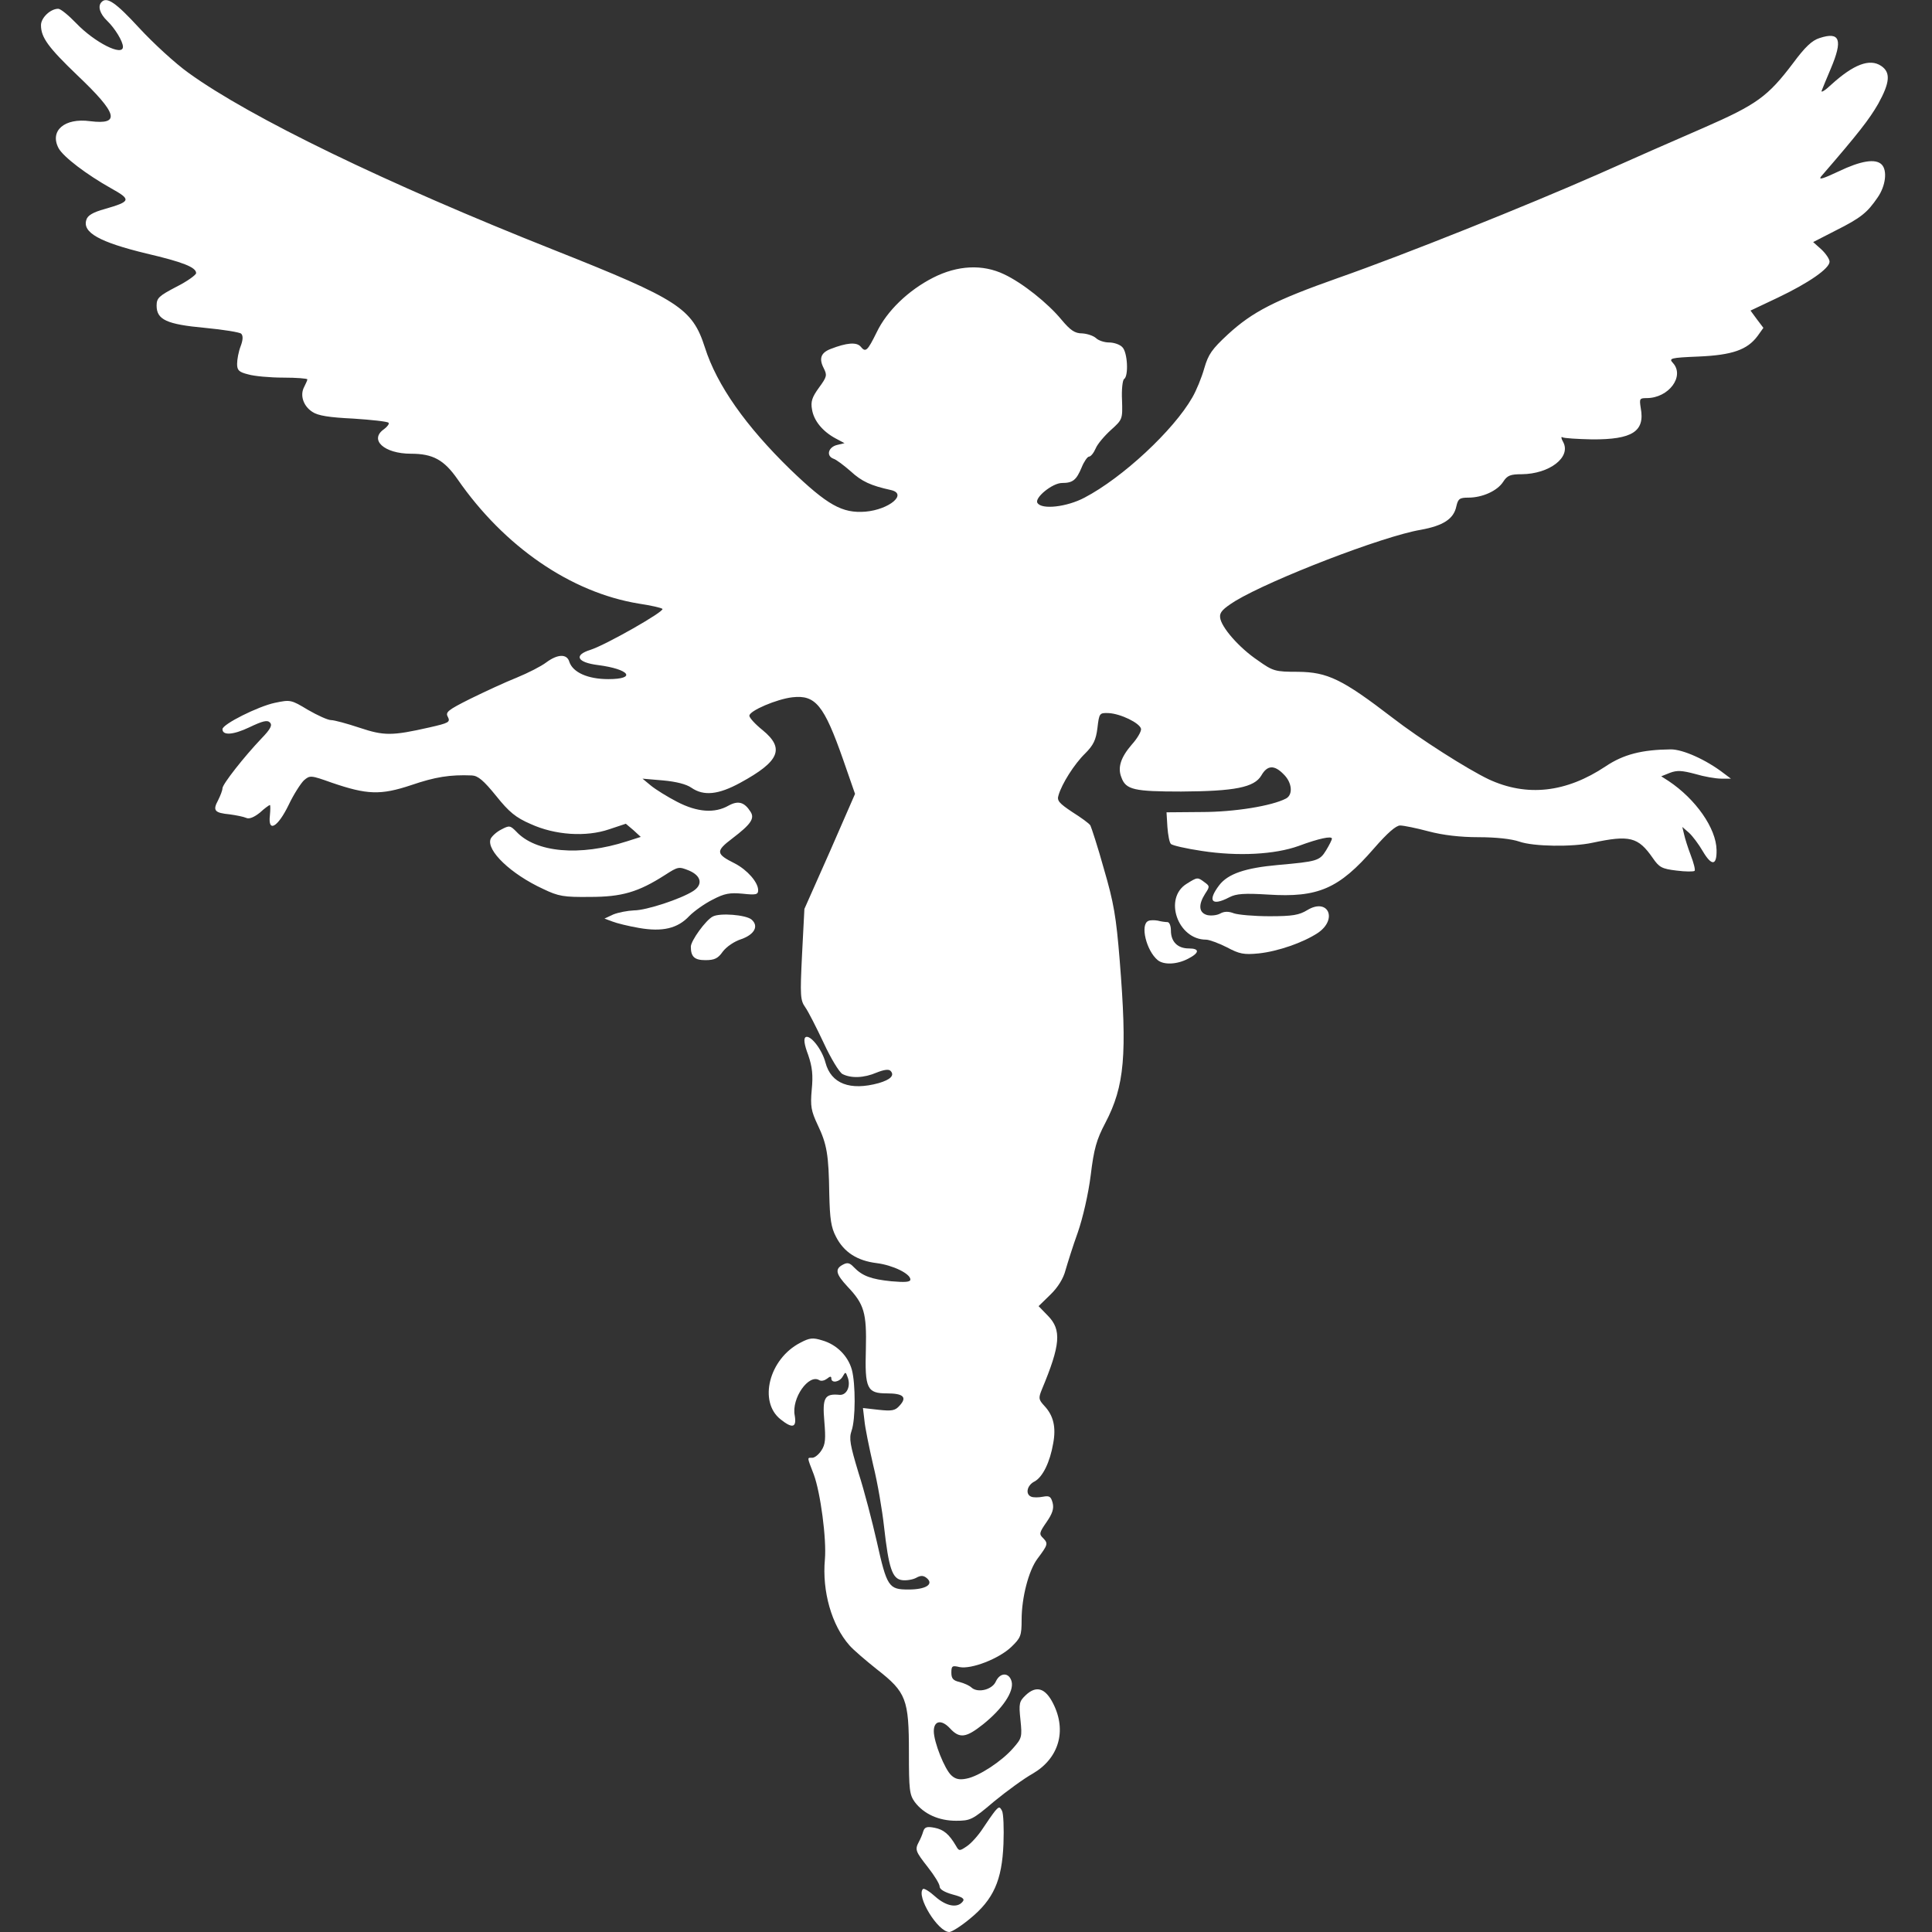 <?xml version="1.0" standalone="no"?>
<!DOCTYPE svg PUBLIC "-//W3C//DTD SVG 20010904//EN"
 "http://www.w3.org/TR/2001/REC-SVG-20010904/DTD/svg10.dtd">
<svg version="1.0" xmlns="http://www.w3.org/2000/svg"
 width="660pt" height="660pt" viewBox="0 0 660 660"
 preserveAspectRatio="xMidYMid meet">
<rect x="0" y="0" width="660" height="660" fill="#333333" stroke="none"/>
<g transform="translate(0,660) scale(0.1,-0.1)"
fill="#ffffff" stroke="none">
<path d="M347 6593 c-14 -14 -6 -40 19 -64 26 -25 54 -70 54 -89 0 -34 -97 15
-160 81 -26 27 -53 49 -61 49 -27 0 -59 -31 -59 -56 0 -42 25 -76 124 -171
138 -131 149 -170 44 -157 -88 12 -139 -33 -108 -92 16 -30 97 -91 179 -137
70 -39 69 -45 -21 -71 -40 -11 -59 -22 -63 -37 -14 -43 44 -76 205 -115 124
-29 170 -47 170 -67 0 -6 -30 -28 -68 -47 -59 -31 -67 -38 -67 -64 0 -48 34
-64 165 -76 63 -6 119 -15 124 -20 7 -7 6 -22 -2 -43 -7 -18 -12 -45 -12 -60
0 -22 6 -28 38 -36 20 -6 74 -11 120 -11 45 0 82 -3 82 -6 0 -3 -5 -14 -11
-26 -15 -28 -3 -65 28 -85 19 -13 57 -19 140 -23 62 -4 116 -10 120 -14 4 -3
-3 -13 -15 -22 -52 -36 0 -84 92 -84 75 0 113 -21 159 -87 159 -230 387 -387
619 -425 40 -6 76 -14 81 -18 9 -8 -193 -123 -246 -140 -58 -18 -46 -43 26
-52 108 -14 133 -48 35 -48 -70 0 -121 23 -133 59 -8 28 -40 27 -79 -2 -17
-13 -62 -36 -101 -52 -38 -15 -109 -48 -158 -72 -78 -39 -86 -46 -77 -62 9
-18 3 -21 -63 -36 -128 -29 -155 -29 -239 -1 -42 14 -86 26 -97 26 -11 0 -46
16 -79 35 -58 35 -60 35 -113 24 -57 -12 -179 -73 -179 -90 0 -22 36 -20 91 6
46 22 62 26 71 17 9 -9 3 -22 -29 -55 -59 -62 -133 -156 -133 -170 0 -7 -7
-25 -15 -41 -19 -35 -12 -43 40 -48 22 -3 47 -8 56 -12 10 -5 27 2 47 18 16
15 32 26 34 26 2 0 2 -16 0 -36 -7 -60 27 -40 64 36 17 36 41 73 52 84 21 18
23 18 96 -8 120 -41 166 -43 271 -8 82 28 132 36 207 33 21 -1 40 -17 83 -70
44 -55 67 -74 118 -96 83 -38 189 -45 268 -18 l57 19 26 -22 25 -23 -47 -15
c-161 -52 -312 -39 -379 34 -20 20 -23 21 -51 6 -16 -8 -32 -23 -36 -32 -15
-39 69 -120 180 -171 52 -25 70 -28 159 -27 109 0 165 16 257 75 45 29 47 29
82 15 42 -18 48 -48 14 -70 -42 -27 -160 -66 -202 -66 -22 -1 -54 -7 -71 -14
l-30 -14 27 -10 c15 -6 56 -16 91 -22 80 -14 132 -2 172 41 17 17 52 42 80 56
40 21 58 24 102 20 46 -5 53 -3 53 12 0 27 -37 69 -79 91 -66 33 -67 42 -9 86
63 48 77 68 62 91 -21 33 -42 39 -75 21 -47 -27 -107 -23 -176 13 -33 17 -73
42 -89 55 l-29 24 70 -6 c45 -4 80 -13 97 -25 42 -29 92 -24 167 17 134 73
153 117 76 180 -25 20 -45 42 -45 49 0 17 94 57 147 63 79 9 108 -27 173 -212
l41 -118 -86 -197 -87 -196 -8 -155 c-7 -142 -6 -157 11 -181 10 -14 38 -69
63 -122 24 -52 53 -100 64 -106 29 -15 73 -14 117 5 25 10 41 12 47 6 15 -15
1 -30 -40 -42 -98 -27 -163 -2 -182 70 -12 46 -52 96 -68 87 -7 -5 -5 -24 9
-61 14 -41 17 -69 12 -119 -5 -56 -2 -72 20 -119 32 -67 38 -102 40 -238 2
-84 6 -113 23 -145 27 -53 73 -82 139 -90 55 -7 115 -36 115 -56 0 -9 -19 -10
-65 -6 -69 7 -99 18 -128 48 -14 15 -22 17 -37 9 -29 -15 -25 -32 16 -76 56
-59 65 -89 62 -212 -4 -136 4 -152 72 -152 56 0 70 -13 43 -42 -15 -17 -26
-19 -72 -14 l-53 6 5 -42 c2 -24 16 -92 30 -153 15 -60 31 -155 37 -210 16
-142 28 -179 62 -183 15 -2 37 2 48 8 16 9 25 8 36 -1 25 -21 -3 -39 -62 -39
-68 0 -74 8 -109 165 -15 66 -42 171 -62 233 -29 96 -33 118 -24 144 14 39 14
161 1 209 -13 47 -52 86 -101 100 -32 10 -43 9 -75 -8 -107 -55 -144 -202 -67
-262 40 -32 55 -28 48 13 -12 59 48 144 84 121 7 -4 18 -1 26 5 11 9 15 9 15
1 0 -17 28 -13 39 7 9 16 10 16 16 -1 13 -31 -2 -64 -27 -62 -51 5 -59 -10
-52 -90 5 -60 4 -79 -10 -100 -9 -14 -23 -25 -31 -25 -18 0 -19 5 5 -57 23
-62 44 -221 38 -290 -10 -109 23 -225 84 -294 13 -15 55 -51 94 -82 100 -78
109 -102 109 -284 0 -127 2 -144 20 -169 31 -41 82 -64 141 -64 49 0 56 3 130
66 44 36 103 79 132 95 89 52 117 146 70 239 -27 54 -58 63 -94 29 -22 -21
-24 -28 -18 -84 6 -59 5 -63 -25 -97 -39 -45 -117 -96 -159 -104 -24 -5 -38
-2 -52 11 -23 21 -60 114 -60 151 0 36 26 41 55 10 33 -36 55 -33 114 14 66
53 105 111 97 145 -8 32 -39 33 -54 1 -12 -28 -60 -40 -82 -22 -8 8 -27 16
-42 20 -22 5 -28 12 -28 32 0 23 3 25 28 19 40 -8 134 28 177 69 32 31 35 38
35 93 0 75 24 168 54 208 36 48 37 52 20 70 -15 14 -14 19 11 55 20 29 26 46
21 66 -6 22 -11 25 -33 21 -15 -3 -33 -3 -40 0 -21 8 -15 39 11 52 28 15 53
66 64 131 10 54 1 94 -30 127 -20 22 -21 26 -9 56 64 153 68 204 21 252 l-32
33 40 39 c26 25 45 56 52 84 7 24 25 82 42 129 17 49 36 131 44 195 11 91 20
122 50 179 66 126 75 233 49 556 -12 148 -20 196 -54 312 -21 76 -43 142 -46
148 -4 7 -32 27 -62 46 -45 30 -53 39 -47 57 11 39 54 107 91 143 28 28 37 46
42 87 6 51 7 52 38 51 41 -2 107 -34 111 -54 1 -9 -13 -33 -32 -54 -37 -43
-49 -78 -35 -112 15 -42 44 -48 204 -48 183 1 250 14 274 55 20 35 44 37 76 4
29 -28 33 -70 8 -83 -48 -25 -175 -46 -288 -46 l-120 -1 3 -50 c2 -27 7 -54
12 -58 4 -5 52 -16 106 -24 124 -19 249 -12 330 17 70 26 114 35 114 25 0 -4
-9 -22 -20 -40 -22 -36 -31 -38 -165 -50 -111 -10 -170 -30 -200 -69 -41 -54
-26 -73 35 -41 23 12 51 14 132 9 171 -11 242 20 361 157 47 54 76 79 90 79
12 0 56 -9 97 -20 49 -13 108 -20 171 -20 60 0 113 -6 139 -15 48 -17 181 -19
250 -4 127 27 156 20 206 -52 22 -32 31 -37 81 -43 31 -4 58 -4 62 -1 3 3 -3
27 -13 53 -10 26 -20 58 -23 72 l-6 25 23 -20 c12 -11 33 -39 47 -63 30 -51
48 -50 47 4 -1 74 -71 174 -164 236 l-25 16 30 12 c24 9 41 8 86 -4 30 -9 70
-16 89 -16 l33 0 -24 18 c-61 47 -140 82 -181 82 -99 -1 -162 -17 -223 -58
-135 -90 -269 -105 -400 -44 -73 35 -235 138 -328 210 -172 132 -222 156 -323
157 -78 0 -85 2 -137 39 -64 43 -126 114 -129 147 -2 17 9 29 52 56 123 74
503 221 633 243 77 14 113 37 122 80 6 26 11 30 41 30 48 0 99 23 119 54 14
22 25 26 64 26 94 1 169 58 141 110 -7 12 -8 20 -2 16 5 -3 50 -6 100 -7 138
-1 182 27 167 107 -5 32 -4 34 20 34 76 0 131 75 90 120 -15 16 -9 18 88 22
115 5 166 23 201 70 l20 28 -22 29 -22 30 93 44 c107 51 177 100 177 123 0 9
-13 28 -28 42 l-28 25 76 39 c88 44 109 62 144 113 28 40 34 93 14 113 -21 21
-71 13 -148 -24 -51 -24 -69 -30 -59 -17 129 149 165 196 195 248 41 74 43
108 10 130 -39 26 -94 5 -170 -64 -21 -20 -36 -29 -33 -21 3 8 17 42 31 75 42
99 32 128 -38 105 -26 -8 -50 -31 -90 -85 -87 -115 -124 -142 -307 -222 -90
-39 -252 -110 -359 -158 -243 -107 -659 -274 -890 -355 -215 -76 -291 -115
-375 -192 -55 -51 -67 -68 -81 -116 -9 -32 -27 -76 -41 -100 -64 -112 -238
-274 -368 -342 -60 -32 -147 -42 -161 -18 -11 17 51 68 84 68 37 0 49 10 67
53 8 20 20 37 25 37 6 0 16 12 23 28 6 15 30 43 52 63 40 36 40 37 38 102 -2
36 2 69 7 72 16 10 12 92 -6 109 -8 9 -29 16 -45 16 -17 0 -37 7 -45 15 -9 8
-30 15 -47 16 -25 0 -40 10 -71 47 -47 57 -134 126 -196 155 -73 35 -159 31
-243 -12 -84 -43 -157 -113 -192 -186 -32 -65 -38 -70 -55 -49 -14 16 -48 13
-102 -8 -34 -13 -41 -33 -24 -66 12 -24 11 -29 -16 -66 -24 -33 -29 -48 -24
-75 6 -38 36 -75 81 -99 l30 -16 -25 -6 c-30 -7 -39 -37 -13 -47 10 -3 36 -23
59 -43 38 -35 69 -49 137 -64 59 -13 -5 -67 -87 -74 -79 -6 -129 22 -256 144
-152 148 -251 288 -292 417 -43 134 -90 164 -513 332 -575 228 -1041 454
-1251 606 -45 32 -121 102 -169 154 -80 87 -110 107 -128 88z"/>
<path d="M4054 3581 c-80 -49 -31 -191 66 -191 11 0 43 -12 71 -26 43 -23 58
-26 109 -21 66 7 152 37 202 70 69 47 35 121 -36 78 -28 -17 -50 -21 -129 -21
-53 0 -108 5 -122 10 -18 7 -33 7 -47 -1 -11 -6 -31 -8 -44 -5 -29 8 -31 35
-7 73 16 24 16 26 -2 39 -24 18 -24 18 -61 -5z"/>
<path d="M2435 3469 c-24 -12 -75 -83 -75 -103 0 -35 13 -46 50 -46 31 0 43 6
59 29 13 17 39 35 64 43 45 16 60 45 34 67 -20 16 -108 23 -132 10z"/>
<path d="M3923 3454 c-29 -12 -7 -102 32 -134 21 -17 66 -15 104 5 39 20 40
35 2 35 -38 0 -61 23 -61 61 0 16 -5 29 -12 29 -7 0 -22 2 -33 5 -11 2 -26 2
-32 -1z"/>
<path d="M3399 413 c-8 -10 -27 -37 -42 -60 -15 -23 -39 -50 -54 -60 -25 -17
-27 -17 -37 1 -24 41 -43 56 -73 62 -26 5 -34 3 -39 -12 -3 -11 -10 -27 -15
-36 -14 -27 -12 -32 31 -87 22 -28 40 -57 40 -66 0 -9 16 -19 45 -27 34 -9 42
-15 33 -25 -18 -22 -56 -15 -93 18 -20 18 -38 29 -42 26 -24 -24 51 -147 90
-147 8 0 40 20 70 45 81 66 110 131 115 256 2 53 0 104 -5 113 -8 15 -10 15
-24 -1z"/>
</g>
</svg>
